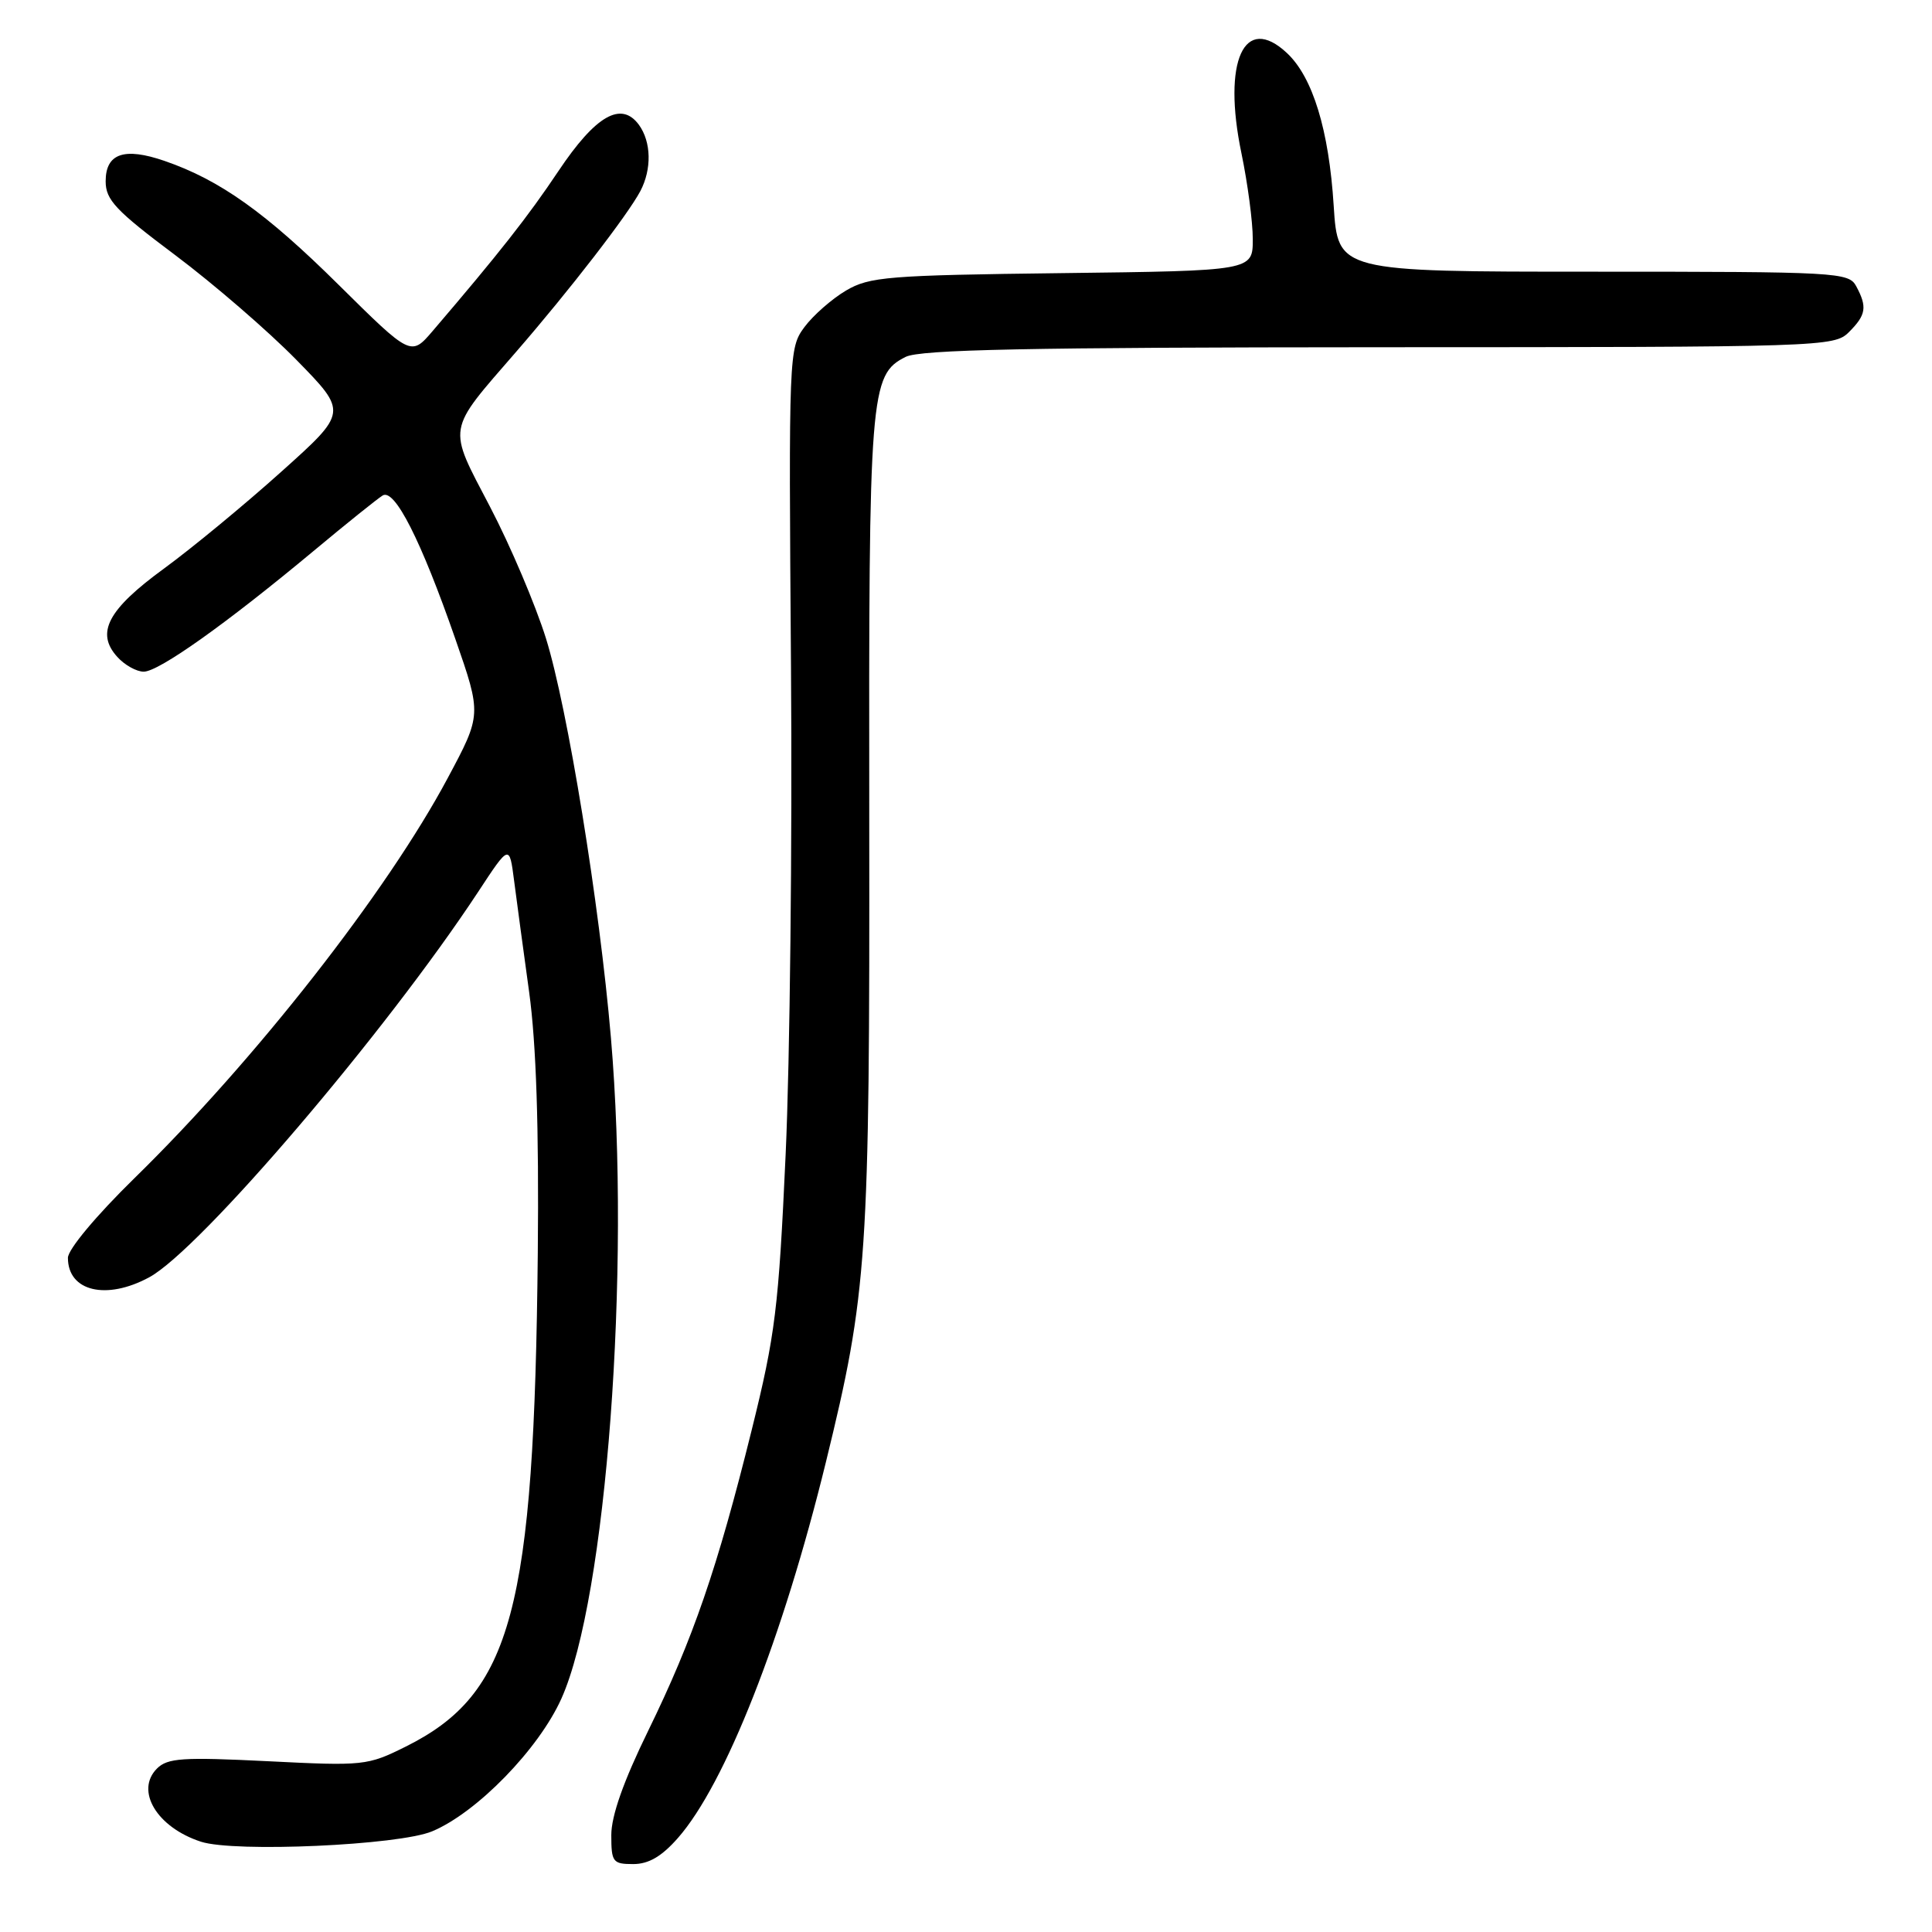 <?xml version="1.0" encoding="UTF-8" standalone="no"?>
<!DOCTYPE svg PUBLIC "-//W3C//DTD SVG 1.1//EN" "http://www.w3.org/Graphics/SVG/1.1/DTD/svg11.dtd" >
<svg xmlns="http://www.w3.org/2000/svg" xmlns:xlink="http://www.w3.org/1999/xlink" version="1.1" viewBox="0 0 256 256">
 <g >
 <path fill="currentColor"
d=" M 89.83 243.54 C 96.11 236.39 103.73 217.04 109.43 193.76 C 114.95 171.22 115.25 166.78 115.18 108.50 C 115.11 51.83 115.28 49.67 120.00 47.29 C 121.93 46.32 136.27 46.03 182.75 46.01 C 241.66 46.00 243.04 45.96 245.00 44.00 C 247.27 41.73 247.44 40.68 245.96 37.93 C 244.97 36.08 243.52 36.00 211.10 36.00 C 177.28 36.00 177.28 36.00 176.72 27.25 C 176.09 17.24 173.95 10.24 170.54 7.04 C 164.86 1.71 161.95 8.11 164.50 20.32 C 165.32 24.27 166.00 29.38 166.00 31.69 C 166.00 35.88 166.00 35.88 140.75 36.19 C 117.62 36.47 115.21 36.67 112.10 38.50 C 110.24 39.60 107.76 41.77 106.60 43.33 C 104.53 46.12 104.50 46.78 104.81 88.33 C 104.99 111.52 104.67 140.62 104.10 153.00 C 103.17 173.35 102.74 176.84 99.60 189.50 C 95.05 207.83 91.83 217.17 85.89 229.33 C 82.62 236.01 81.00 240.60 81.00 243.16 C 81.00 246.73 81.20 247.00 83.90 247.00 C 85.95 247.00 87.68 245.99 89.83 243.54 Z  M 57.26 242.66 C 63.18 240.19 71.39 231.76 74.39 225.07 C 80.35 211.79 83.60 168.44 80.95 137.50 C 79.43 119.72 75.21 93.78 72.34 84.58 C 70.95 80.14 67.62 72.29 64.93 67.15 C 59.27 56.32 59.10 57.33 68.38 46.63 C 75.50 38.42 83.17 28.49 84.85 25.32 C 86.38 22.41 86.30 18.80 84.66 16.54 C 82.32 13.35 78.93 15.29 74.00 22.66 C 69.95 28.72 66.13 33.57 57.33 43.86 C 54.45 47.22 54.45 47.22 44.87 37.74 C 35.20 28.16 29.14 23.85 21.80 21.32 C 16.46 19.48 14.00 20.33 14.00 24.02 C 14.00 26.49 15.32 27.89 23.25 33.83 C 28.34 37.65 35.55 43.88 39.28 47.69 C 46.07 54.62 46.07 54.62 37.28 62.50 C 32.45 66.84 25.46 72.61 21.74 75.33 C 14.28 80.77 12.65 83.85 15.54 87.04 C 16.51 88.12 18.09 89.00 19.04 89.00 C 21.04 89.00 29.95 82.67 41.50 73.05 C 45.90 69.38 50.05 66.05 50.71 65.65 C 52.30 64.71 55.79 71.60 60.33 84.65 C 63.82 94.69 63.82 94.69 59.33 103.09 C 51.27 118.19 33.86 140.42 17.81 156.12 C 12.75 161.07 9.00 165.56 9.00 166.67 C 9.00 171.11 14.08 172.33 19.77 169.25 C 26.52 165.60 51.10 136.80 63.35 118.19 C 67.50 111.87 67.50 111.87 68.12 116.69 C 68.46 119.33 69.36 126.00 70.12 131.50 C 71.05 138.27 71.42 149.41 71.26 166.00 C 70.79 213.39 67.84 224.42 53.77 231.43 C 48.69 233.96 48.20 234.01 35.49 233.37 C 24.19 232.81 22.21 232.94 20.80 234.34 C 17.87 237.28 20.80 242.15 26.64 244.04 C 31.10 245.48 52.86 244.51 57.26 242.66 Z "/>
</g>
</svg>